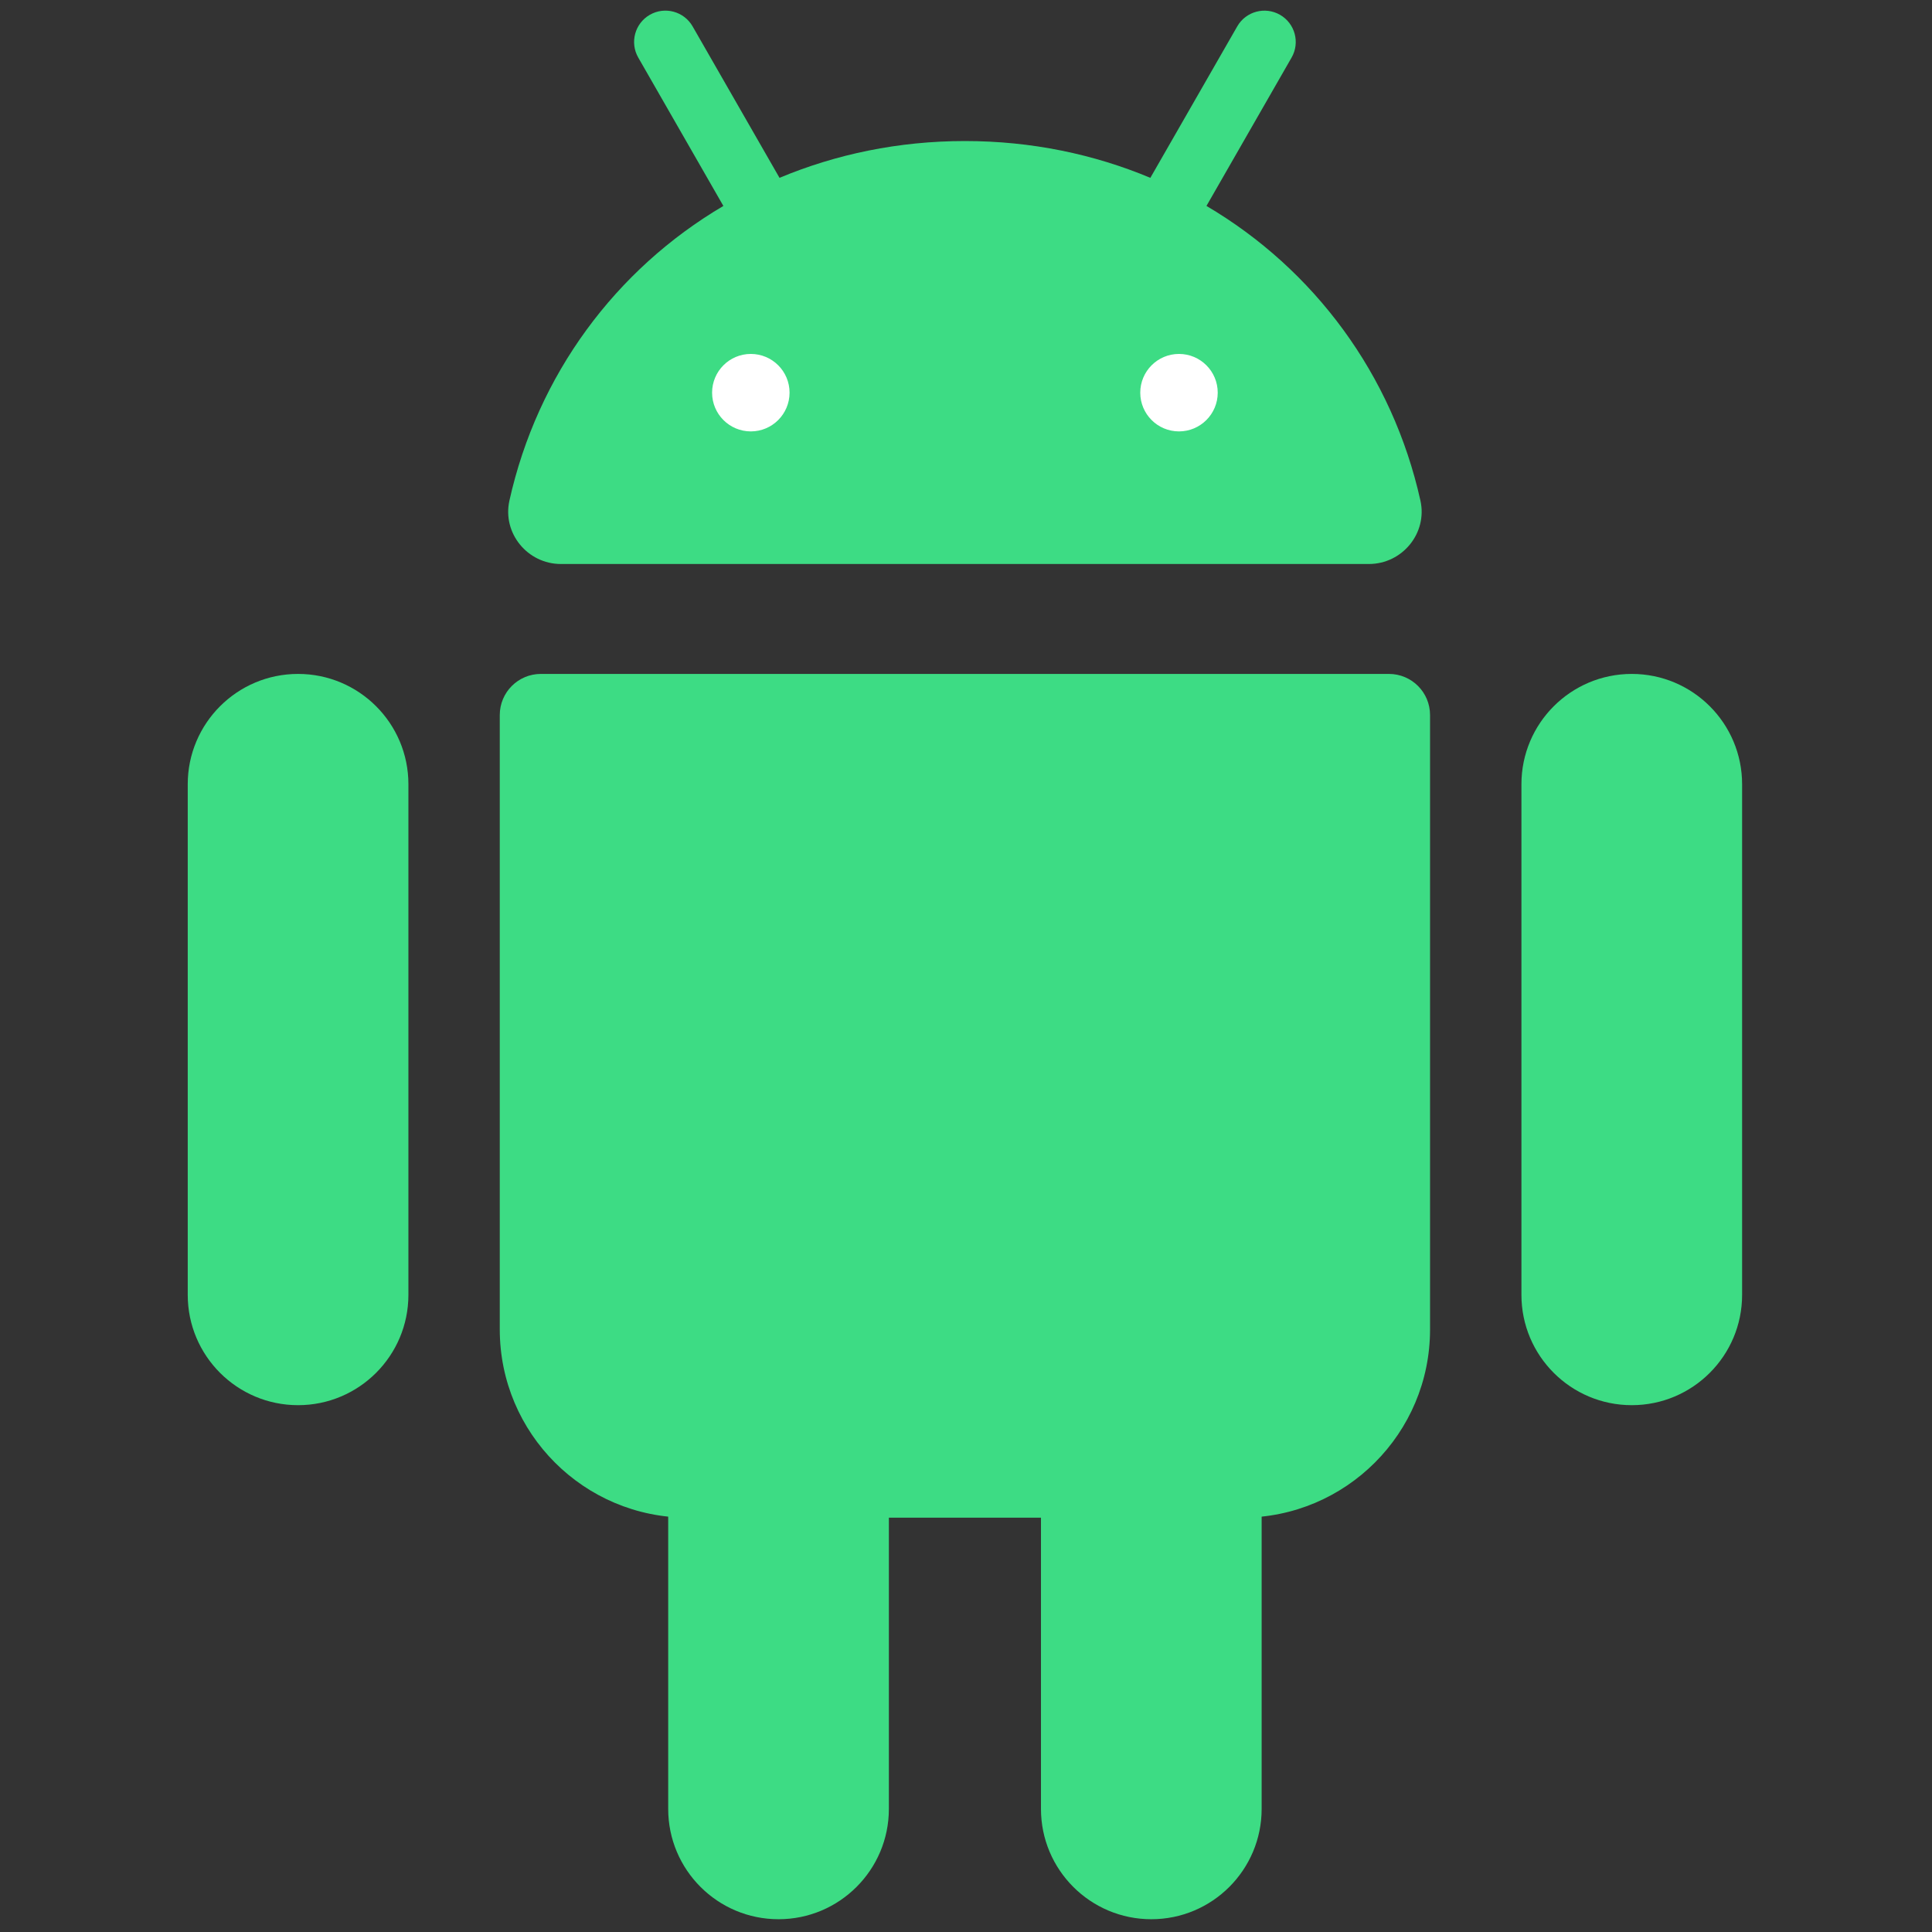 <svg xmlns="http://www.w3.org/2000/svg" xmlns:xlink="http://www.w3.org/1999/xlink" version="1.1" width="256" height="256" viewBox="0 0 256 256" xml:space="preserve">
<rect x="0" y="0" width="256" height="256" fill="#333333" stroke="none"/>
<g style="stroke: none; stroke-width: 0; stroke-dasharray: none; stroke-linecap: butt; stroke-linejoin: miter; stroke-miterlimit: 10; fill: none; fill-rule: nonzero; opacity: 1;" transform="translate(1.407 1.407) scale(2.81 2.81)">
	<path d="M 66.479 23.103 c -1.32 -5.932 -5.005 -10.898 -10.089 -13.893 l 4.014 -6.996 c 0.406 -0.708 0.162 -1.61 -0.546 -2.017 c -0.707 -0.404 -1.609 -0.162 -2.016 0.546 l -4.098 7.142 C 51.082 6.771 48.134 6.15 45 6.15 c -3.134 0 -6.081 0.622 -8.743 1.735 l -4.098 -7.142 c -0.406 -0.707 -1.309 -0.952 -2.017 -0.546 c -0.707 0.406 -0.952 1.309 -0.546 2.017 l 4.014 6.997 c -5.084 2.995 -8.769 7.962 -10.089 13.894 c -0.342 1.536 0.855 2.99 2.428 2.99 h 38.102 C 65.625 26.093 66.821 24.639 66.479 23.103 z" style="stroke: none; stroke-width: 1; stroke-dasharray: none; stroke-linecap: butt; stroke-linejoin: miter; stroke-miterlimit: 10; fill: rgb(61,220,132); fill-rule: nonzero; opacity: 1;" transform=" matrix(1 0 0 1 0 0) " stroke-linecap="round"/>
	<path d="M 55.095 19.842 c -1.009 0 -1.827 -0.818 -1.827 -1.826 c 0 -1.009 0.818 -1.827 1.826 -1.827 c 1.009 0 1.827 0.818 1.827 1.826 C 56.921 19.023 56.104 19.841 55.095 19.842" style="stroke: none; stroke-width: 1; stroke-dasharray: none; stroke-linecap: butt; stroke-linejoin: miter; stroke-miterlimit: 10; fill: rgb(255,255,255); fill-rule: nonzero; opacity: 1;" transform=" matrix(1 0 0 1 0 0) " stroke-linecap="round"/>
	<path d="M 34.905 19.842 c -1.009 0 -1.827 -0.818 -1.827 -1.826 c 0 -1.009 0.818 -1.827 1.826 -1.827 c 1.009 0 1.827 0.818 1.827 1.826 C 36.73 19.024 35.913 19.841 34.905 19.842" style="stroke: none; stroke-width: 1; stroke-dasharray: none; stroke-linecap: butt; stroke-linejoin: miter; stroke-miterlimit: 10; fill: rgb(255,255,255); fill-rule: nonzero; opacity: 1;" transform=" matrix(1 0 0 1 0 0) " stroke-linecap="round"/>
	<path d="M 58.058 71.065 H 31.942 c -4.902 0 -8.876 -3.974 -8.876 -8.876 V 33.216 c 0 -1.071 0.868 -1.938 1.938 -1.938 h 39.991 c 1.071 0 1.938 0.868 1.938 1.938 v 28.973 C 66.934 67.091 62.96 71.065 58.058 71.065 z" style="stroke: none; stroke-width: 1; stroke-dasharray: none; stroke-linecap: butt; stroke-linejoin: miter; stroke-miterlimit: 10; fill: rgb(61,220,132); fill-rule: nonzero; opacity: 1;" transform=" matrix(1 0 0 1 0 0) " stroke-linecap="round"/>
	<path d="M 13.555 65.76 L 13.555 65.76 c -2.874 0 -5.203 -2.329 -5.203 -5.203 V 36.481 c 0 -2.873 2.329 -5.203 5.203 -5.203 h 0 c 2.873 0 5.203 2.329 5.203 5.203 v 24.076 C 18.757 63.43 16.428 65.76 13.555 65.76 z" style="stroke: none; stroke-width: 1; stroke-dasharray: none; stroke-linecap: butt; stroke-linejoin: miter; stroke-miterlimit: 10; fill: rgb(61,220,132); fill-rule: nonzero; opacity: 1;" transform=" matrix(1 0 0 1 0 0) " stroke-linecap="round"/>
	<path d="M 76.445 65.76 L 76.445 65.76 c -2.874 0 -5.203 -2.329 -5.203 -5.203 V 36.481 c 0 -2.873 2.329 -5.203 5.203 -5.203 h 0 c 2.873 0 5.203 2.329 5.203 5.203 v 24.076 C 81.648 63.43 79.319 65.76 76.445 65.76 z" style="stroke: none; stroke-width: 1; stroke-dasharray: none; stroke-linecap: butt; stroke-linejoin: miter; stroke-miterlimit: 10; fill: rgb(61,220,132); fill-rule: nonzero; opacity: 1;" transform=" matrix(1 0 0 1 0 0) " stroke-linecap="round"/>
	<path d="M 53.789 90 L 53.789 90 c -2.874 0 -5.203 -2.329 -5.203 -5.203 V 60.721 c 0 -2.873 2.329 -5.203 5.203 -5.203 h 0 c 2.873 0 5.203 2.329 5.203 5.203 v 24.076 C 58.992 87.671 56.663 90 53.789 90 z" style="stroke: none; stroke-width: 1; stroke-dasharray: none; stroke-linecap: butt; stroke-linejoin: miter; stroke-miterlimit: 10; fill: rgb(61,220,132); fill-rule: nonzero; opacity: 1;" transform=" matrix(1 0 0 1 0 0) " stroke-linecap="round"/>
	<path d="M 36.211 90 L 36.211 90 c -2.874 0 -5.203 -2.329 -5.203 -5.203 V 60.721 c 0 -2.873 2.329 -5.203 5.203 -5.203 h 0 c 2.873 0 5.203 2.329 5.203 5.203 v 24.076 C 41.414 87.671 39.084 90 36.211 90 z" style="stroke: none; stroke-width: 1; stroke-dasharray: none; stroke-linecap: butt; stroke-linejoin: miter; stroke-miterlimit: 10; fill: rgb(61,220,132); fill-rule: nonzero; opacity: 1;" transform=" matrix(1 0 0 1 0 0) " stroke-linecap="round"/>
</g>
</svg>